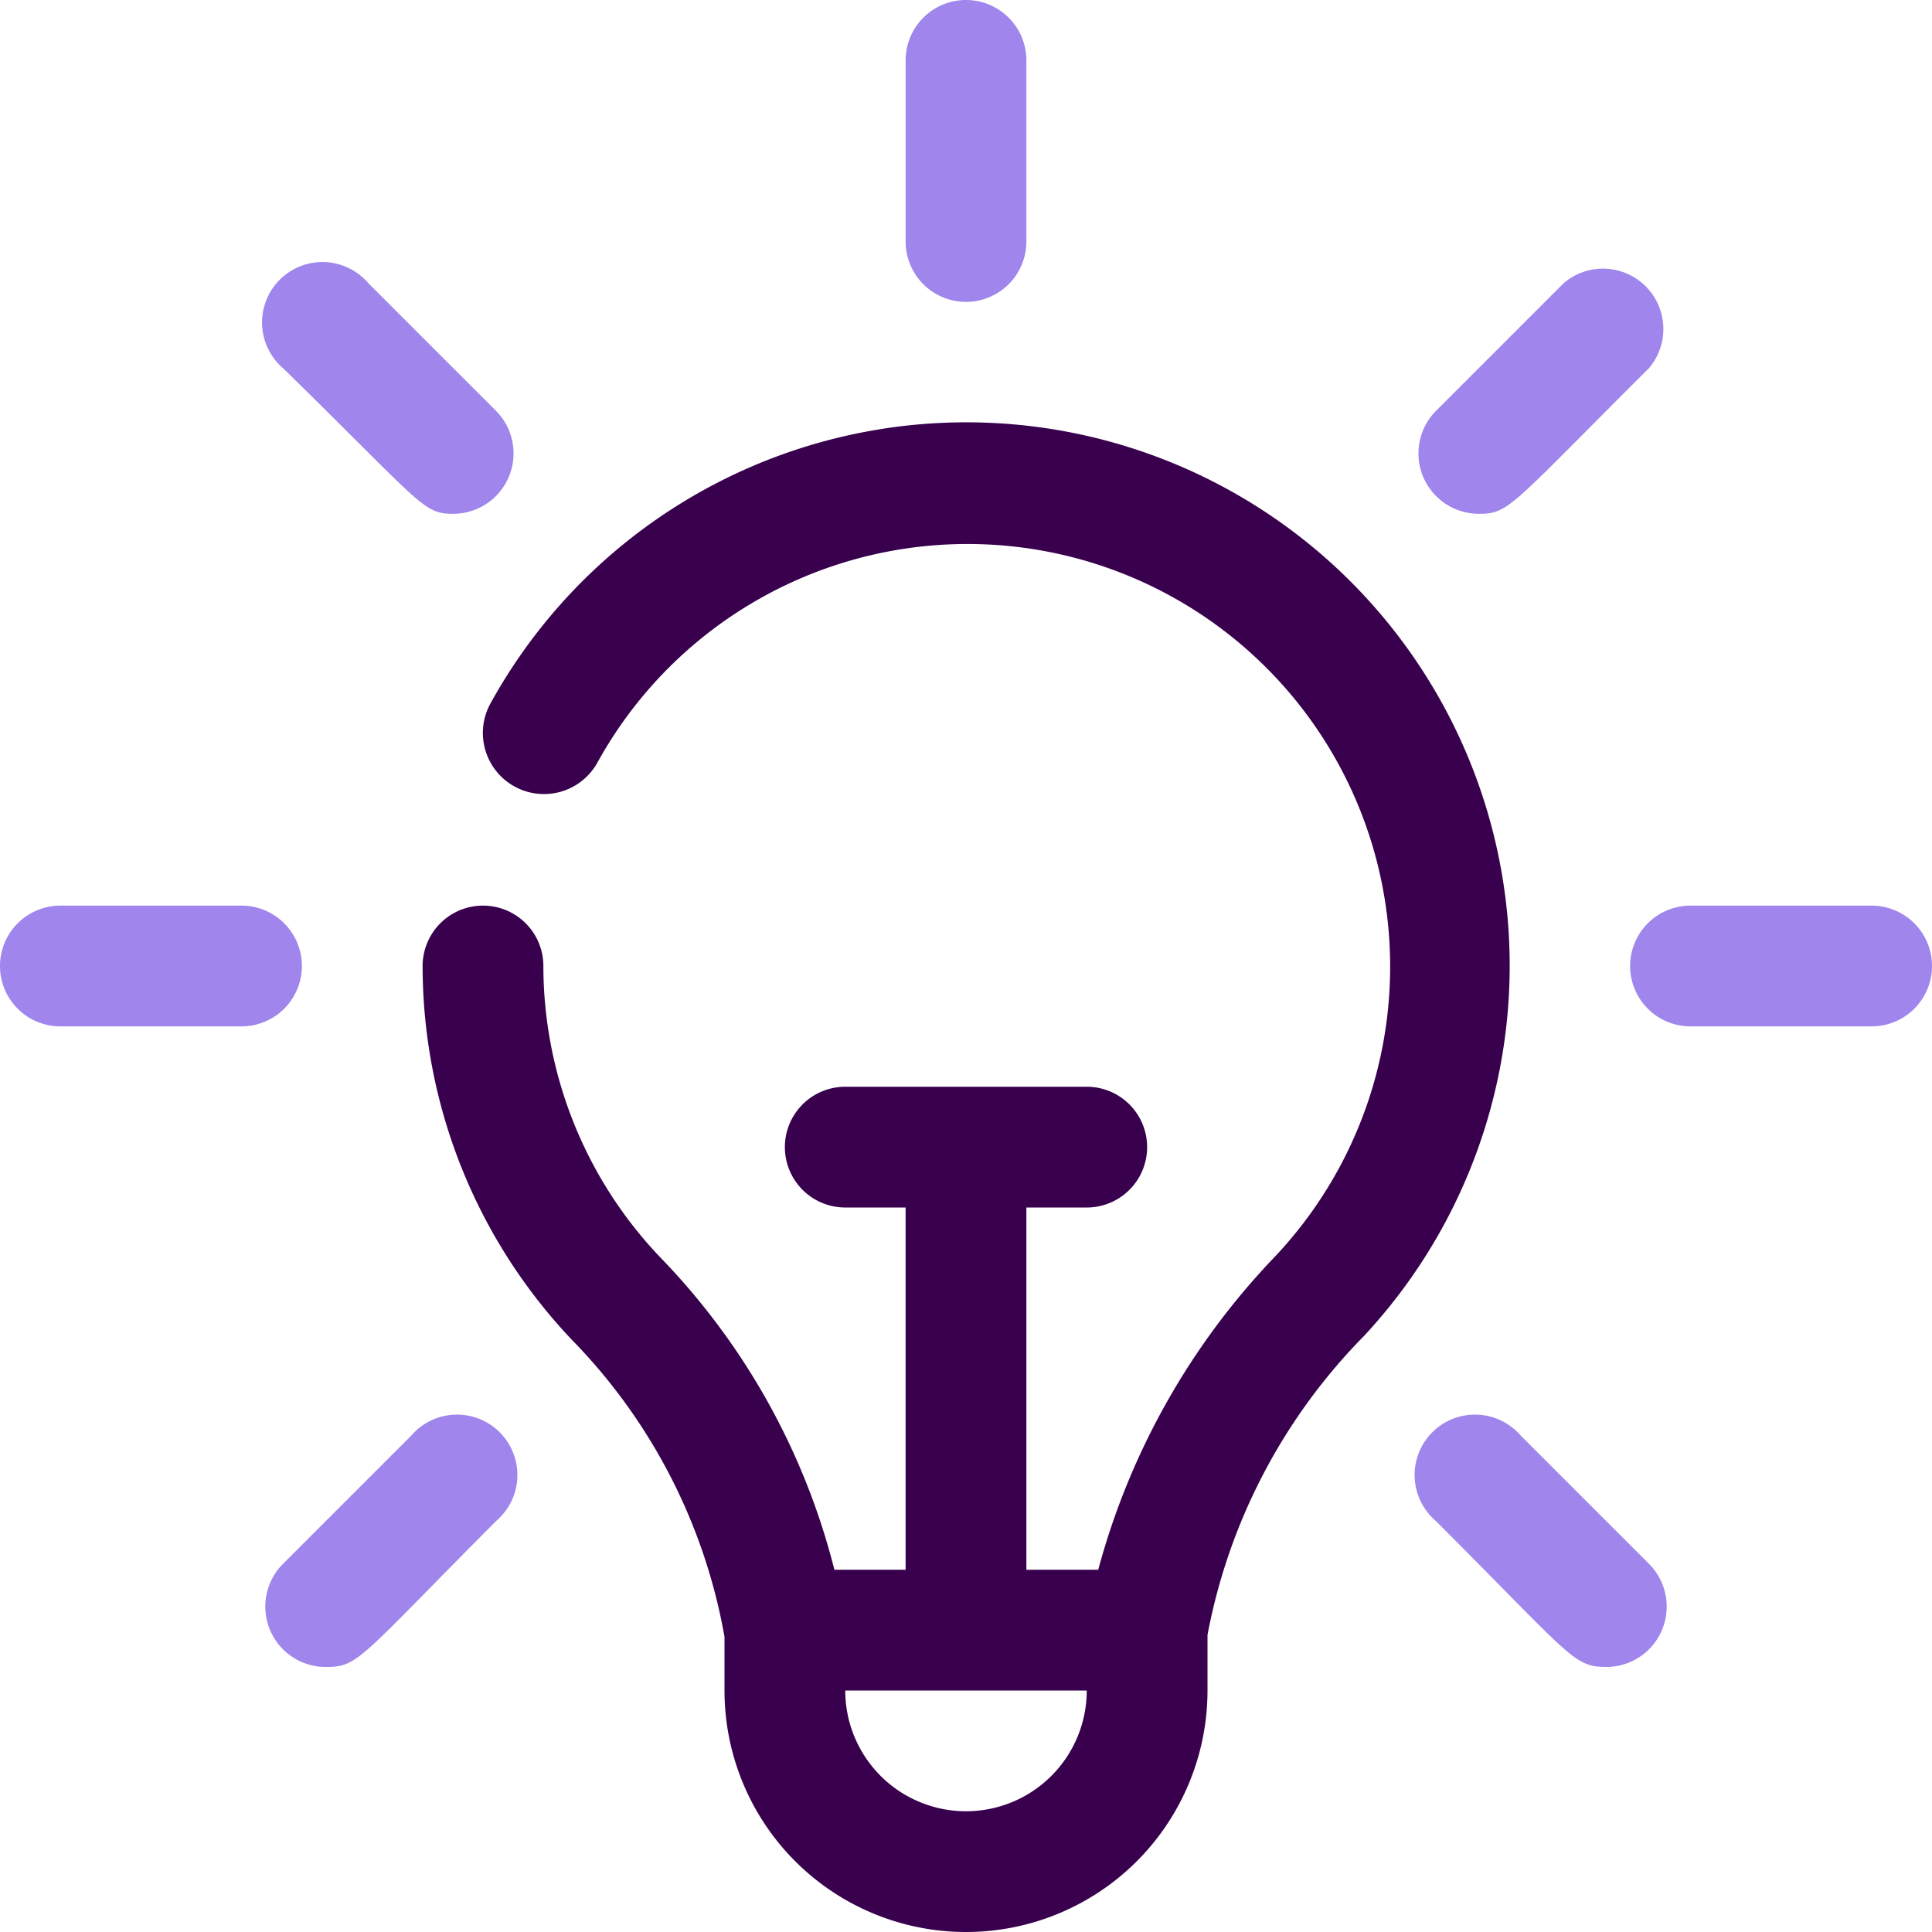 <svg xmlns="http://www.w3.org/2000/svg" viewBox="0 0 32 32"><defs><style>.cls-1{fill:#9f85ec;}.cls-2{fill:#38004d;}</style></defs><title>Light</title><g id="Light"><path class="cls-1" d="M16,5a1,1,0,0,1-1-1V1a1,1,0,0,1,2,0V4A1,1,0,0,1,16,5Z"/><path class="cls-1" d="M7.51,8.51C7,8.51,7,8.36,4.69,6.1A1,1,0,1,1,6.1,4.69L8.22,6.81A1,1,0,0,1,7.51,8.51Z"/><path class="cls-1" d="M4,17H1a1,1,0,0,1,0-2H4a1,1,0,0,1,0,2Z"/><path class="cls-1" d="M5.39,27.61a1,1,0,0,1-.7-1.71l2.12-2.12a1,1,0,1,1,1.41,1.41C5.92,27.5,5.94,27.61,5.39,27.61Z"/><path class="cls-1" d="M26.61,27.61c-.55,0-.57-.16-2.83-2.42a1,1,0,1,1,1.41-1.41l2.12,2.12A1,1,0,0,1,26.61,27.61Z"/><path class="cls-1" d="M31,17H28a1,1,0,0,1,0-2h3a1,1,0,0,1,0,2Z"/><path class="cls-1" d="M24.49,8.51a1,1,0,0,1-.71-1.7L25.9,4.69A1,1,0,0,1,27.31,6.1C25,8.4,25,8.51,24.49,8.51Z"/><path class="cls-2" d="M17,7.05a9,9,0,0,0-8.87,4.59,1,1,0,0,0,1.76,1,7,7,0,1,1,11.24,8.16A12,12,0,0,0,18.19,26H17V20h1a1,1,0,0,0,0-2H14a1,1,0,0,0,0,2h1v6H13.82a11.45,11.45,0,0,0-2.88-5.17A7,7,0,0,1,9,16a1,1,0,0,0-2,0,9,9,0,0,0,2.49,6.21A9.36,9.36,0,0,1,12,27.11V28a4,4,0,0,0,8,0v-.92a9.58,9.58,0,0,1,2.59-4.95A9,9,0,0,0,17,7.05ZM16,30a2,2,0,0,1-2-2h4A2,2,0,0,1,16,30Z"/></g></svg>